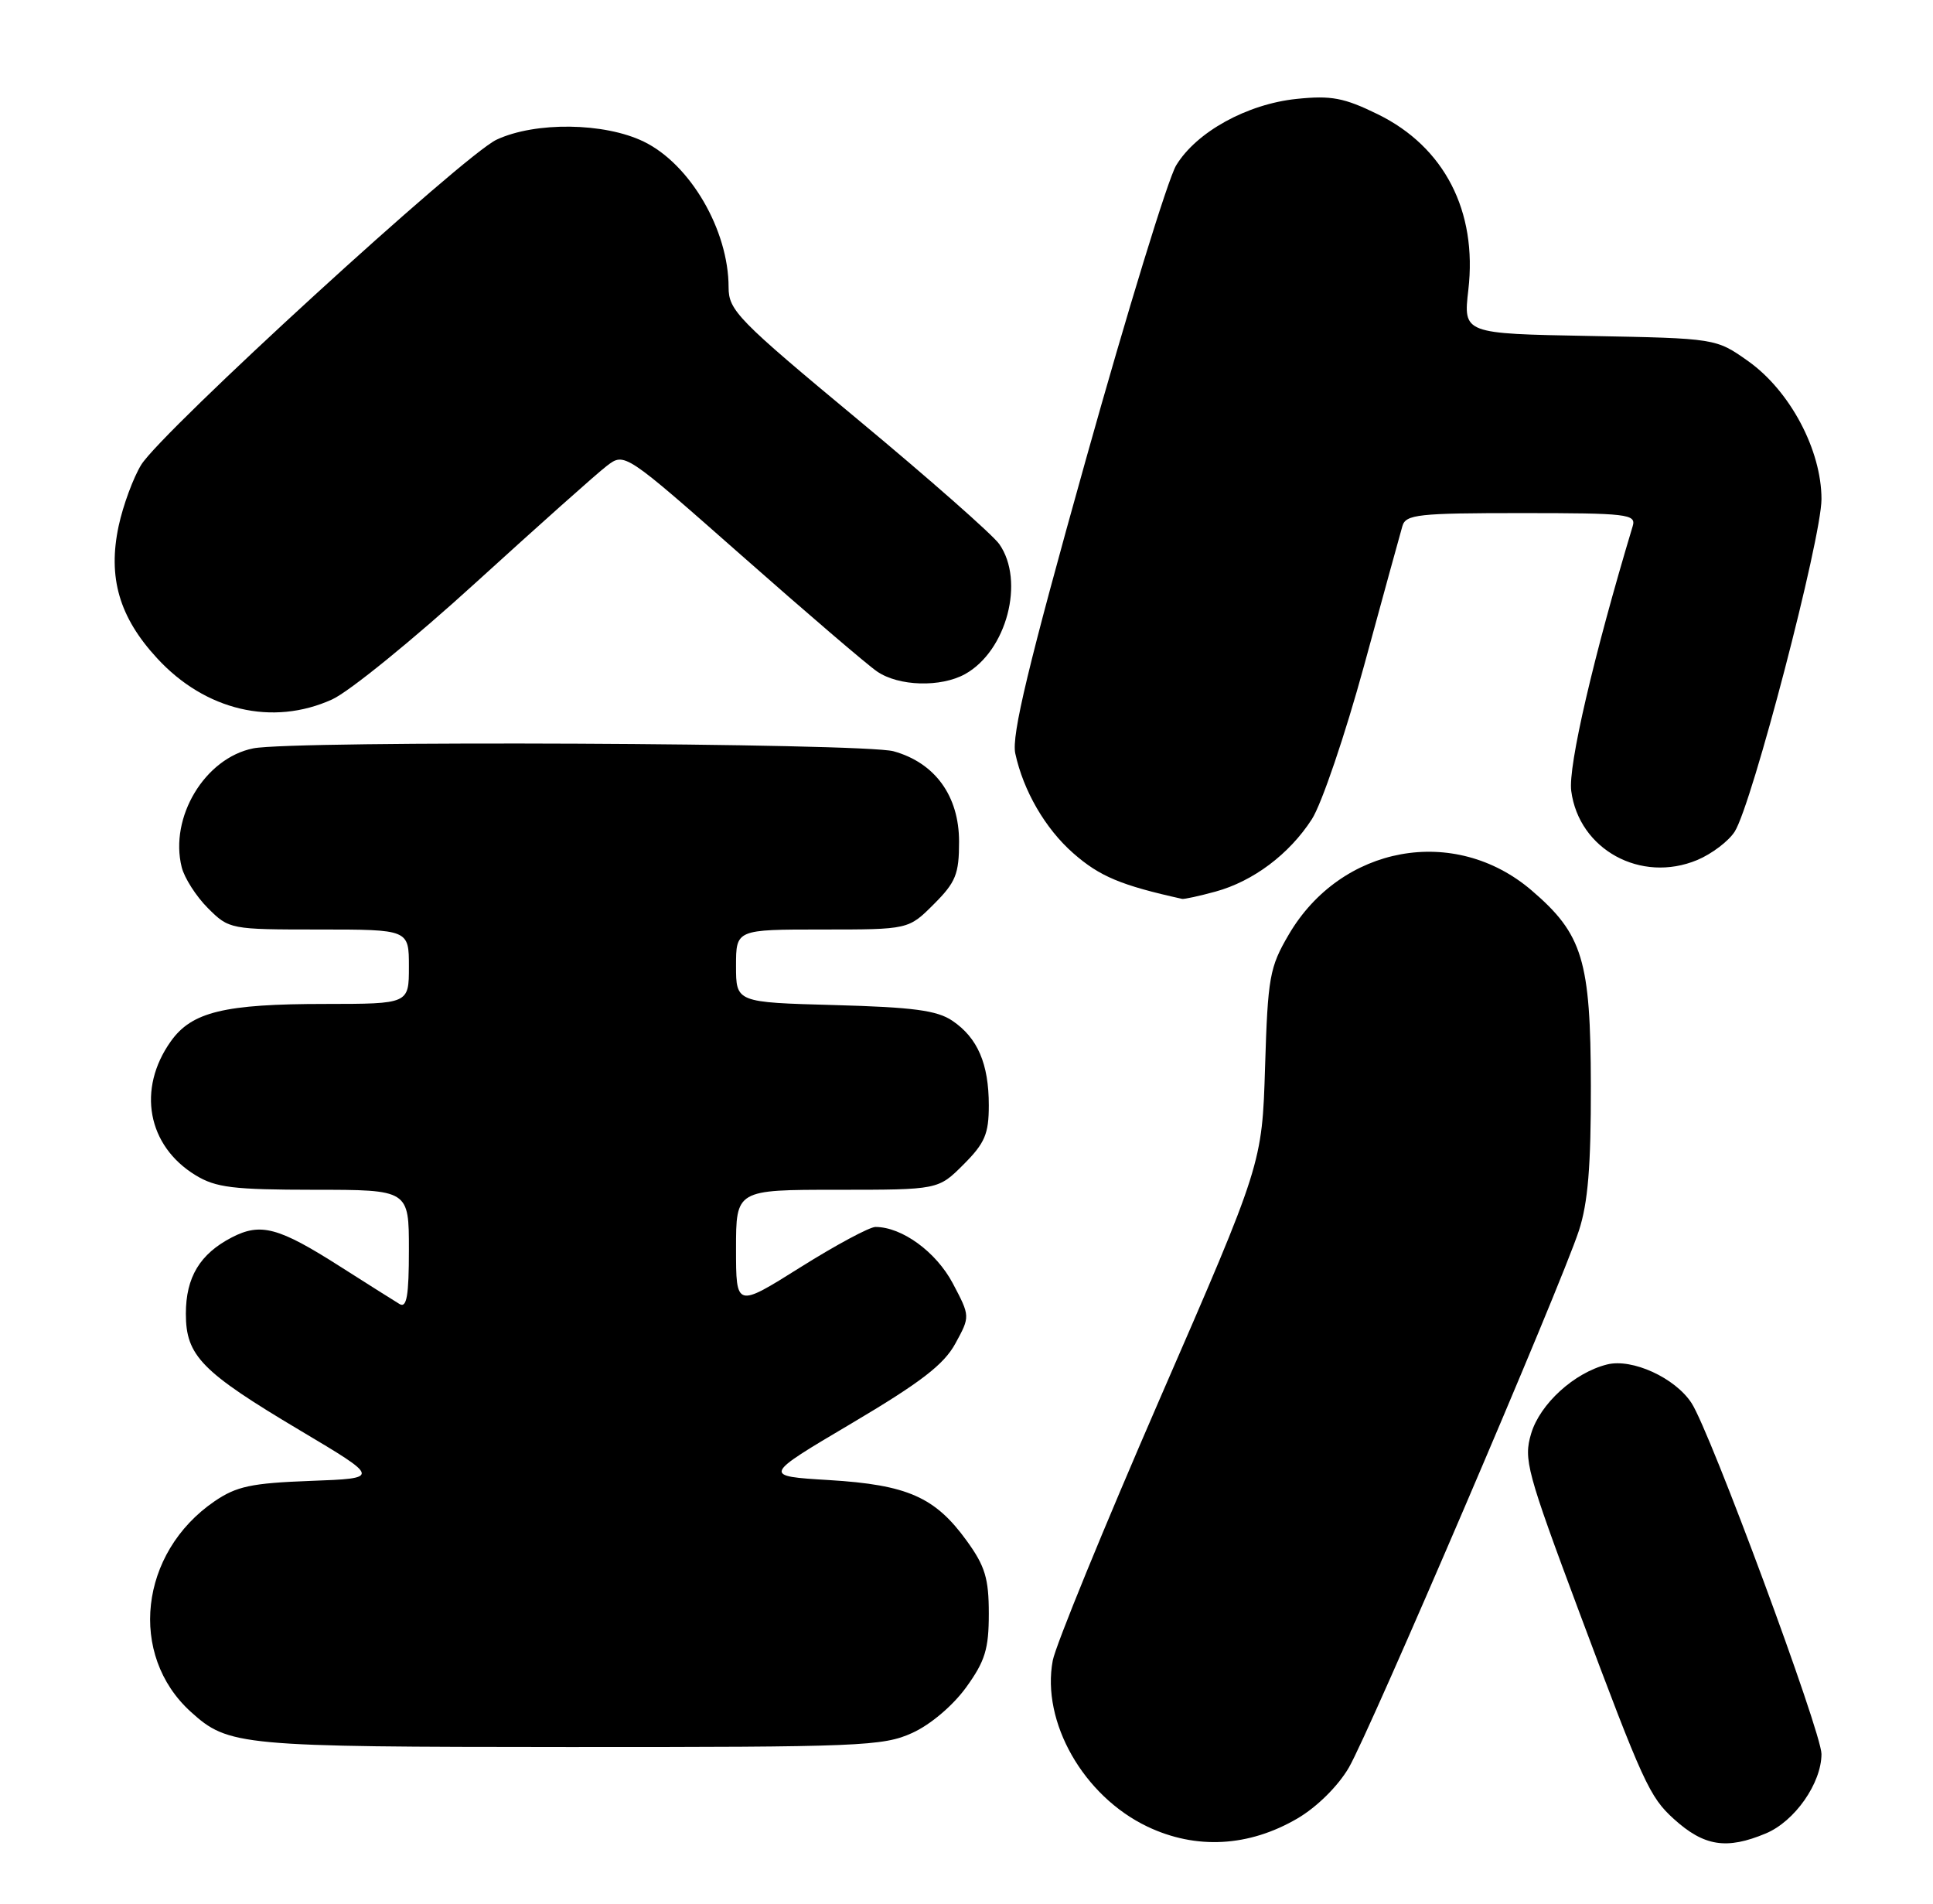 <?xml version="1.0" encoding="UTF-8" standalone="no"?>
<!DOCTYPE svg PUBLIC "-//W3C//DTD SVG 1.1//EN" "http://www.w3.org/Graphics/SVG/1.1/DTD/svg11.dtd" >
<svg xmlns="http://www.w3.org/2000/svg" xmlns:xlink="http://www.w3.org/1999/xlink" version="1.1" viewBox="0 0 260 256">
 <g >
 <path fill="currentColor"
d=" M 174.52 244.54 C 177.13 243.01 179.96 240.21 181.42 237.72 C 184.25 232.87 209.91 173.02 212.37 165.50 C 213.59 161.78 214.00 156.80 213.98 146.00 C 213.95 129.12 212.89 125.63 206.01 119.74 C 195.66 110.88 180.38 113.67 173.34 125.69 C 170.77 130.08 170.53 131.39 170.16 143.46 C 169.76 156.50 169.76 156.50 156.02 188.07 C 148.47 205.44 141.98 221.29 141.60 223.31 C 140.05 231.56 145.73 241.53 154.31 245.63 C 160.86 248.76 167.98 248.37 174.52 244.54 Z  M 237.51 246.56 C 241.40 244.94 244.99 239.81 245.00 235.88 C 245.00 232.92 230.05 192.54 227.52 188.68 C 225.30 185.28 219.54 182.65 216.17 183.49 C 211.75 184.59 207.15 188.78 205.95 192.78 C 204.91 196.25 205.34 197.84 212.44 216.85 C 221.02 239.79 221.87 241.65 225.15 244.62 C 229.21 248.29 232.23 248.77 237.51 246.56 Z  M 122.69 233.05 C 125.13 231.95 128.15 229.39 129.94 226.93 C 132.50 223.39 133.00 221.77 133.00 217.00 C 133.00 212.26 132.50 210.61 130.02 207.19 C 125.77 201.32 122.05 199.68 111.53 199.04 C 102.56 198.50 102.56 198.50 114.53 191.42 C 123.83 185.91 126.95 183.52 128.50 180.68 C 130.50 177.02 130.50 177.02 128.15 172.57 C 125.90 168.34 121.32 165.00 117.75 165.00 C 116.96 165.00 112.41 167.44 107.65 170.43 C 99.00 175.86 99.00 175.86 99.00 167.93 C 99.00 160.00 99.00 160.00 112.60 160.00 C 126.20 160.00 126.20 160.00 129.60 156.60 C 132.47 153.73 133.00 152.49 133.00 148.65 C 133.00 143.05 131.50 139.57 128.10 137.27 C 126.03 135.87 122.81 135.45 112.25 135.16 C 99.00 134.80 99.00 134.80 99.00 129.90 C 99.00 125.00 99.00 125.00 110.60 125.00 C 122.20 125.00 122.20 125.00 125.60 121.60 C 128.56 118.64 129.00 117.56 129.00 113.18 C 129.00 107.04 125.77 102.58 120.19 101.03 C 116.15 99.91 39.45 99.56 34.06 100.64 C 27.56 101.94 22.76 109.91 24.44 116.62 C 24.80 118.07 26.39 120.55 27.97 122.13 C 30.82 124.97 30.96 125.00 42.92 125.00 C 55.00 125.00 55.00 125.00 55.00 130.00 C 55.00 135.00 55.00 135.00 43.75 135.01 C 30.18 135.01 25.80 136.07 22.98 140.03 C 18.41 146.45 19.82 154.09 26.30 158.04 C 29.03 159.71 31.37 159.99 42.25 160.00 C 55.00 160.00 55.00 160.00 55.00 168.06 C 55.00 174.24 54.71 175.94 53.75 175.37 C 53.06 174.96 49.48 172.69 45.78 170.34 C 37.47 165.04 35.07 164.39 31.17 166.41 C 26.89 168.63 25.00 171.76 25.00 176.67 C 25.00 182.33 27.10 184.47 40.34 192.35 C 51.18 198.80 51.18 198.80 41.76 199.15 C 33.80 199.45 31.81 199.87 28.83 201.91 C 18.75 208.82 17.22 222.56 25.67 230.21 C 30.74 234.79 32.17 234.92 76.50 234.94 C 115.66 234.95 118.78 234.83 122.69 233.05 Z  M 163.50 119.90 C 168.56 118.51 173.41 114.88 176.45 110.17 C 177.76 108.15 180.92 98.85 183.48 89.50 C 186.03 80.15 188.35 71.71 188.63 70.75 C 189.08 69.18 190.73 69.00 204.63 69.00 C 218.93 69.00 220.09 69.14 219.61 70.75 C 214.34 88.26 210.90 103.06 211.34 106.36 C 212.37 114.25 220.71 118.82 228.30 115.65 C 230.25 114.83 232.51 113.12 233.33 111.83 C 235.67 108.15 245.00 72.40 245.00 67.12 C 245.00 60.53 240.78 52.58 235.16 48.58 C 230.81 45.50 230.81 45.50 213.82 45.18 C 196.82 44.87 196.82 44.87 197.50 38.98 C 198.73 28.40 194.27 19.75 185.33 15.37 C 180.78 13.14 179.06 12.82 174.41 13.30 C 167.74 13.99 160.93 17.74 158.20 22.24 C 157.11 24.03 151.64 41.85 146.05 61.82 C 138.29 89.52 136.04 98.90 136.56 101.32 C 137.65 106.36 140.60 111.44 144.36 114.74 C 147.91 117.86 150.78 119.06 159.00 120.88 C 159.28 120.94 161.30 120.50 163.50 119.90 Z  M 44.67 94.06 C 46.97 93.02 55.67 85.94 64.02 78.33 C 72.37 70.73 80.28 63.67 81.61 62.66 C 84.01 60.82 84.01 60.82 99.76 74.71 C 108.42 82.35 116.61 89.37 117.97 90.30 C 120.88 92.30 126.54 92.46 129.81 90.65 C 135.41 87.54 137.88 78.13 134.41 73.17 C 133.53 71.92 124.98 64.39 115.41 56.44 C 99.22 43.00 98.00 41.74 98.00 38.64 C 98.00 30.93 92.83 22.07 86.58 19.04 C 81.28 16.47 72.01 16.35 66.80 18.78 C 62.41 20.82 21.79 57.98 18.99 62.51 C 17.93 64.24 16.56 67.94 15.96 70.73 C 14.48 77.65 16.03 83.00 21.14 88.53 C 27.62 95.57 36.67 97.69 44.67 94.06 Z "/>
</g>
</svg>
